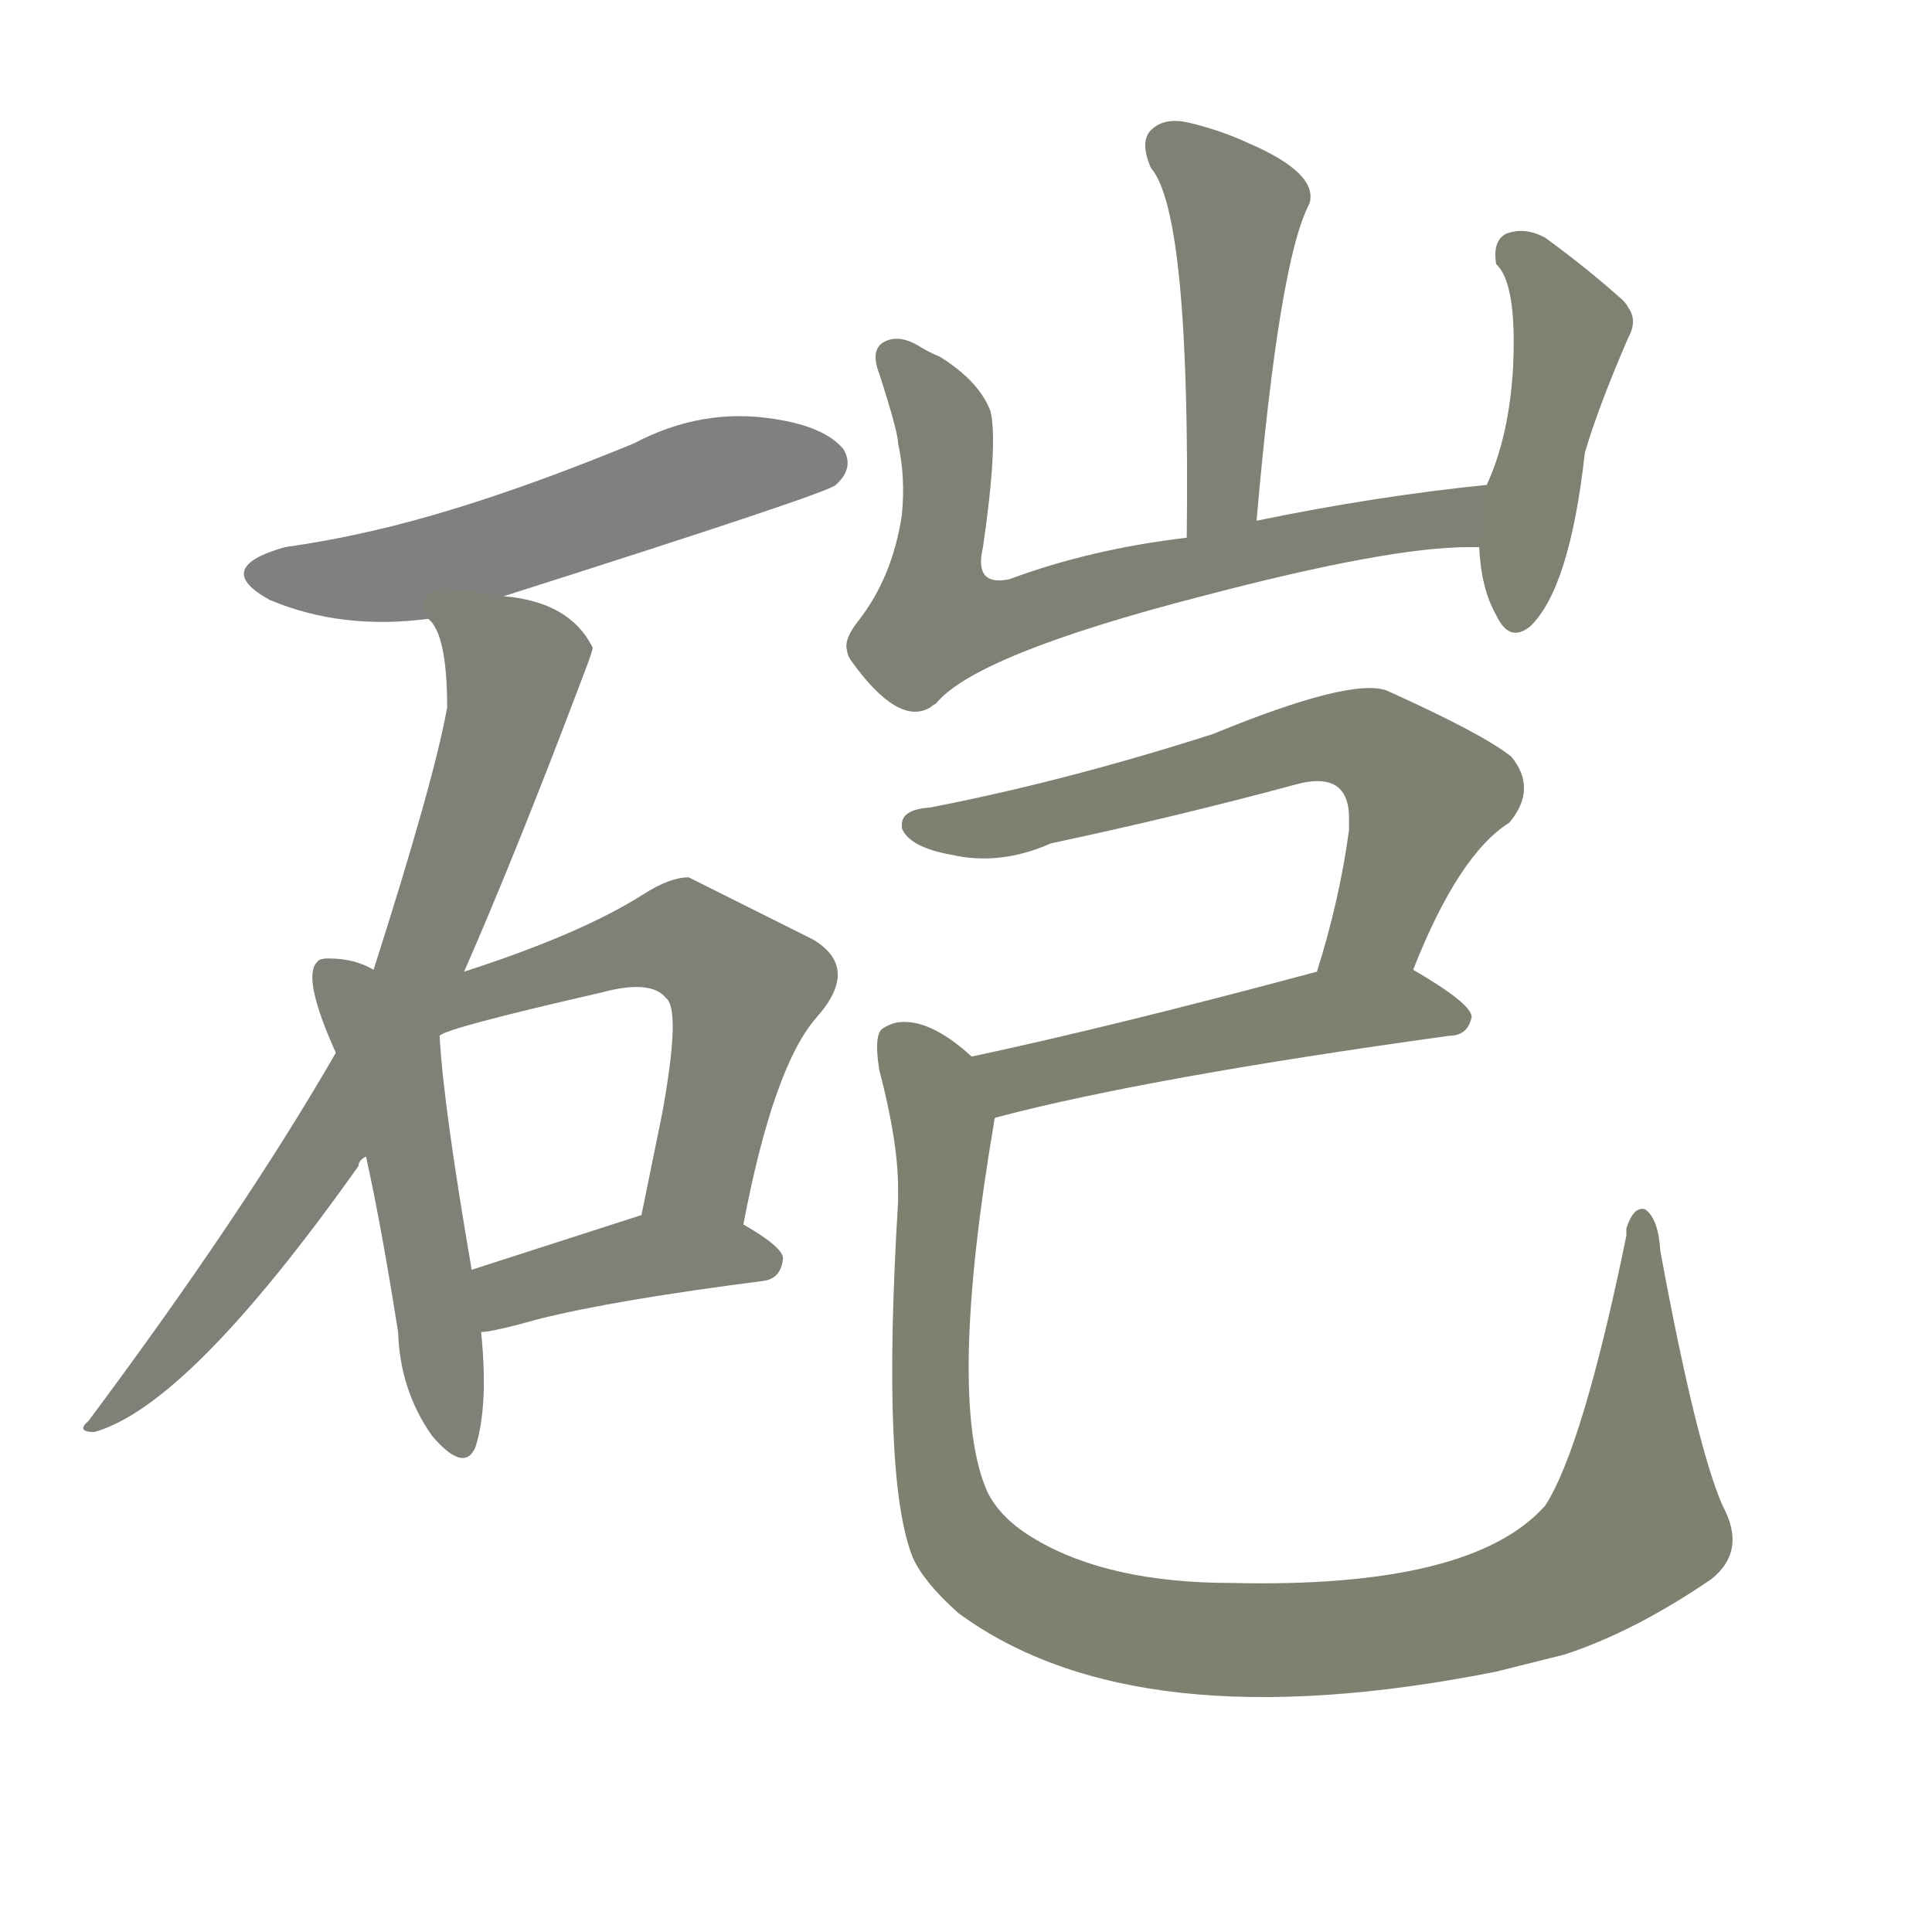 <svg version="1.1" viewBox="0 0 1024 1024" xmlns="http://www.w3.org/2000/svg">
  
  <g transform="scale(1, -1) translate(0, -900)">
    <style type="text/css">
        .stroke1 {fill: #808080;}
        .stroke2 {fill: #808079;}
        .stroke3 {fill: #808078;}
        .stroke4 {fill: #808077;}
        .stroke5 {fill: #808076;}
        .stroke6 {fill: #808075;}
        .stroke7 {fill: #808074;}
        .stroke8 {fill: #808073;}
        .stroke9 {fill: #808072;}
        .stroke10 {fill: #808071;}
        .stroke11 {fill: #808070;}
        .stroke12 {fill: #808069;}
        .stroke13 {fill: #808068;}
        .stroke14 {fill: #808067;}
        .stroke15 {fill: #808066;}
        .stroke16 {fill: #808065;}
        .stroke17 {fill: #808064;}
        .stroke18 {fill: #808063;}
        .stroke19 {fill: #808062;}
        .stroke20 {fill: #808061;}
        text {
            font-family: Helvetica;
            font-size: 50px;
            fill: #808060;
            paint-order: stroke;
            stroke: #000000;
            stroke-width: 4px;
            stroke-linecap: butt;
            stroke-linejoin: miter;
            font-weight: 800;
        }
    </style>

    <path d="M 267 584 Q 440 639 443 643 Q 453 652 447 662 Q 437 674 410 678 Q 372 684 336 665 Q 251 630 190 617 Q 172 613 151 610 Q 112 599 143 582 Q 181 566 227 572 L 267 584 Z" class="stroke1"/>
    <path d="M 246 385 Q 274 449 308 539 Q 315 557 314 557 Q 302 581 267 584 C 237 589 217 593 227 572 Q 237 564 237 525 Q 230 486 198 386 L 178 342 Q 129 257 47 147 Q 40 141 50 141 Q 100 155 190 282 Q 190 285 194 287 L 246 385 Z" class="stroke2"/>
    <path d="M 198 386 Q 188 392 174 392 Q 169 392 168 390 Q 160 382 178 342 L 194 287 Q 202 251 211 194 Q 212 163 229 139 Q 246 119 252 133 Q 259 155 255 194 L 250 227 Q 235 314 233 351 L 198 386 Z" class="stroke3"/>
    <path d="M 394 251 Q 410 335 433 361 Q 456 387 431 402 L 365 435 Q 355 435 341 426 Q 308 405 246 385 C 200 370 205 340 233 351 Q 236 355 319 374 Q 345 381 353 371 Q 361 365 351 310 L 340 256 C 334 227 388 222 394 251 Z" class="stroke4"/>
    <path d="M 255 194 Q 261 194 286 201 Q 326 211 404 221 Q 414 222 415 233 Q 415 239 394 251 C 369 265 369 265 340 256 L 250 227 C 221 218 225 190 255 194 Z" class="stroke5"/>
    <path d="M 666 624 Q 678 762 694 792 Q 699 808 662 824 Q 647 831 630 835 Q 617 838 610 831 Q 604 825 610 811 Q 631 787 629 615 C 629 585 663 594 666 624 Z" class="stroke6"/>
    <path d="M 788 643 Q 729 637 666 624 L 629 615 Q 578 609 535 593 Q 516 589 521 610 Q 529 665 525 682 Q 519 698 498 711 Q 493 713 488 716 Q 477 723 469 719 Q 461 715 466 702 Q 476 671 476 665 Q 480 647 478 627 Q 473 594 455 571 Q 447 561 449 555 Q 449 553 451 550 Q 476 515 493 525 Q 494 526 496 527 Q 517 553 637 584 Q 736 610 778 610 Q 782 610 784 610 C 814 611 818 646 788 643 Z" class="stroke7"/>
    <path d="M 784 610 Q 785 588 793 574 Q 800 559 811 568 Q 832 588 840 660 Q 847 684 863 721 Q 868 730 863 737 Q 862 739 860 741 Q 841 758 819 774 Q 808 780 798 776 Q 791 772 793 760 Q 804 750 802 706 Q 800 669 788 643 L 784 610 Z" class="stroke8"/>
    <path d="M 749 386 Q 773 447 800 464 Q 815 482 801 499 Q 786 511 735 534 Q 716 541 643 511 Q 565 486 493 472 Q 478 471 478 463 L 478 461 Q 482 451 504 447 Q 530 441 557 453 Q 623 467 686 484 Q 714 492 715 468 Q 715 465 715 460 Q 710 423 698 385 C 689 356 738 358 749 386 Z" class="stroke9"/>
    <path d="M 698 385 Q 590 356 515 340 C 486 334 500 301 529 308 Q 609 329 768 351 Q 778 351 780 361 Q 780 368 749 386 C 734 395 727 393 698 385 Z" class="stroke10"/>
    <path d="M 515 340 Q 492 361 475 358 Q 471 357 468 355 Q 463 352 466 333 Q 476 295 476 270 L 476 263 Q 467 115 484 74 Q 490 61 508 45 Q 602 -24 793 14 L 829 23 Q 866 35 907 63 Q 926 78 913 102 Q 899 134 880 237 Q 879 254 872 259 Q 866 261 862 249 L 862 245 Q 839 133 819 102 Q 780 58 653 61 Q 588 61 549 84 Q 530 95 523 110 Q 502 159 527 306 Q 527 308 529 308 C 533 327 533 327 515 340 Z" class="stroke11"/>
    
    
    
    
    
    
    
    
    
    
    </g>
</svg>